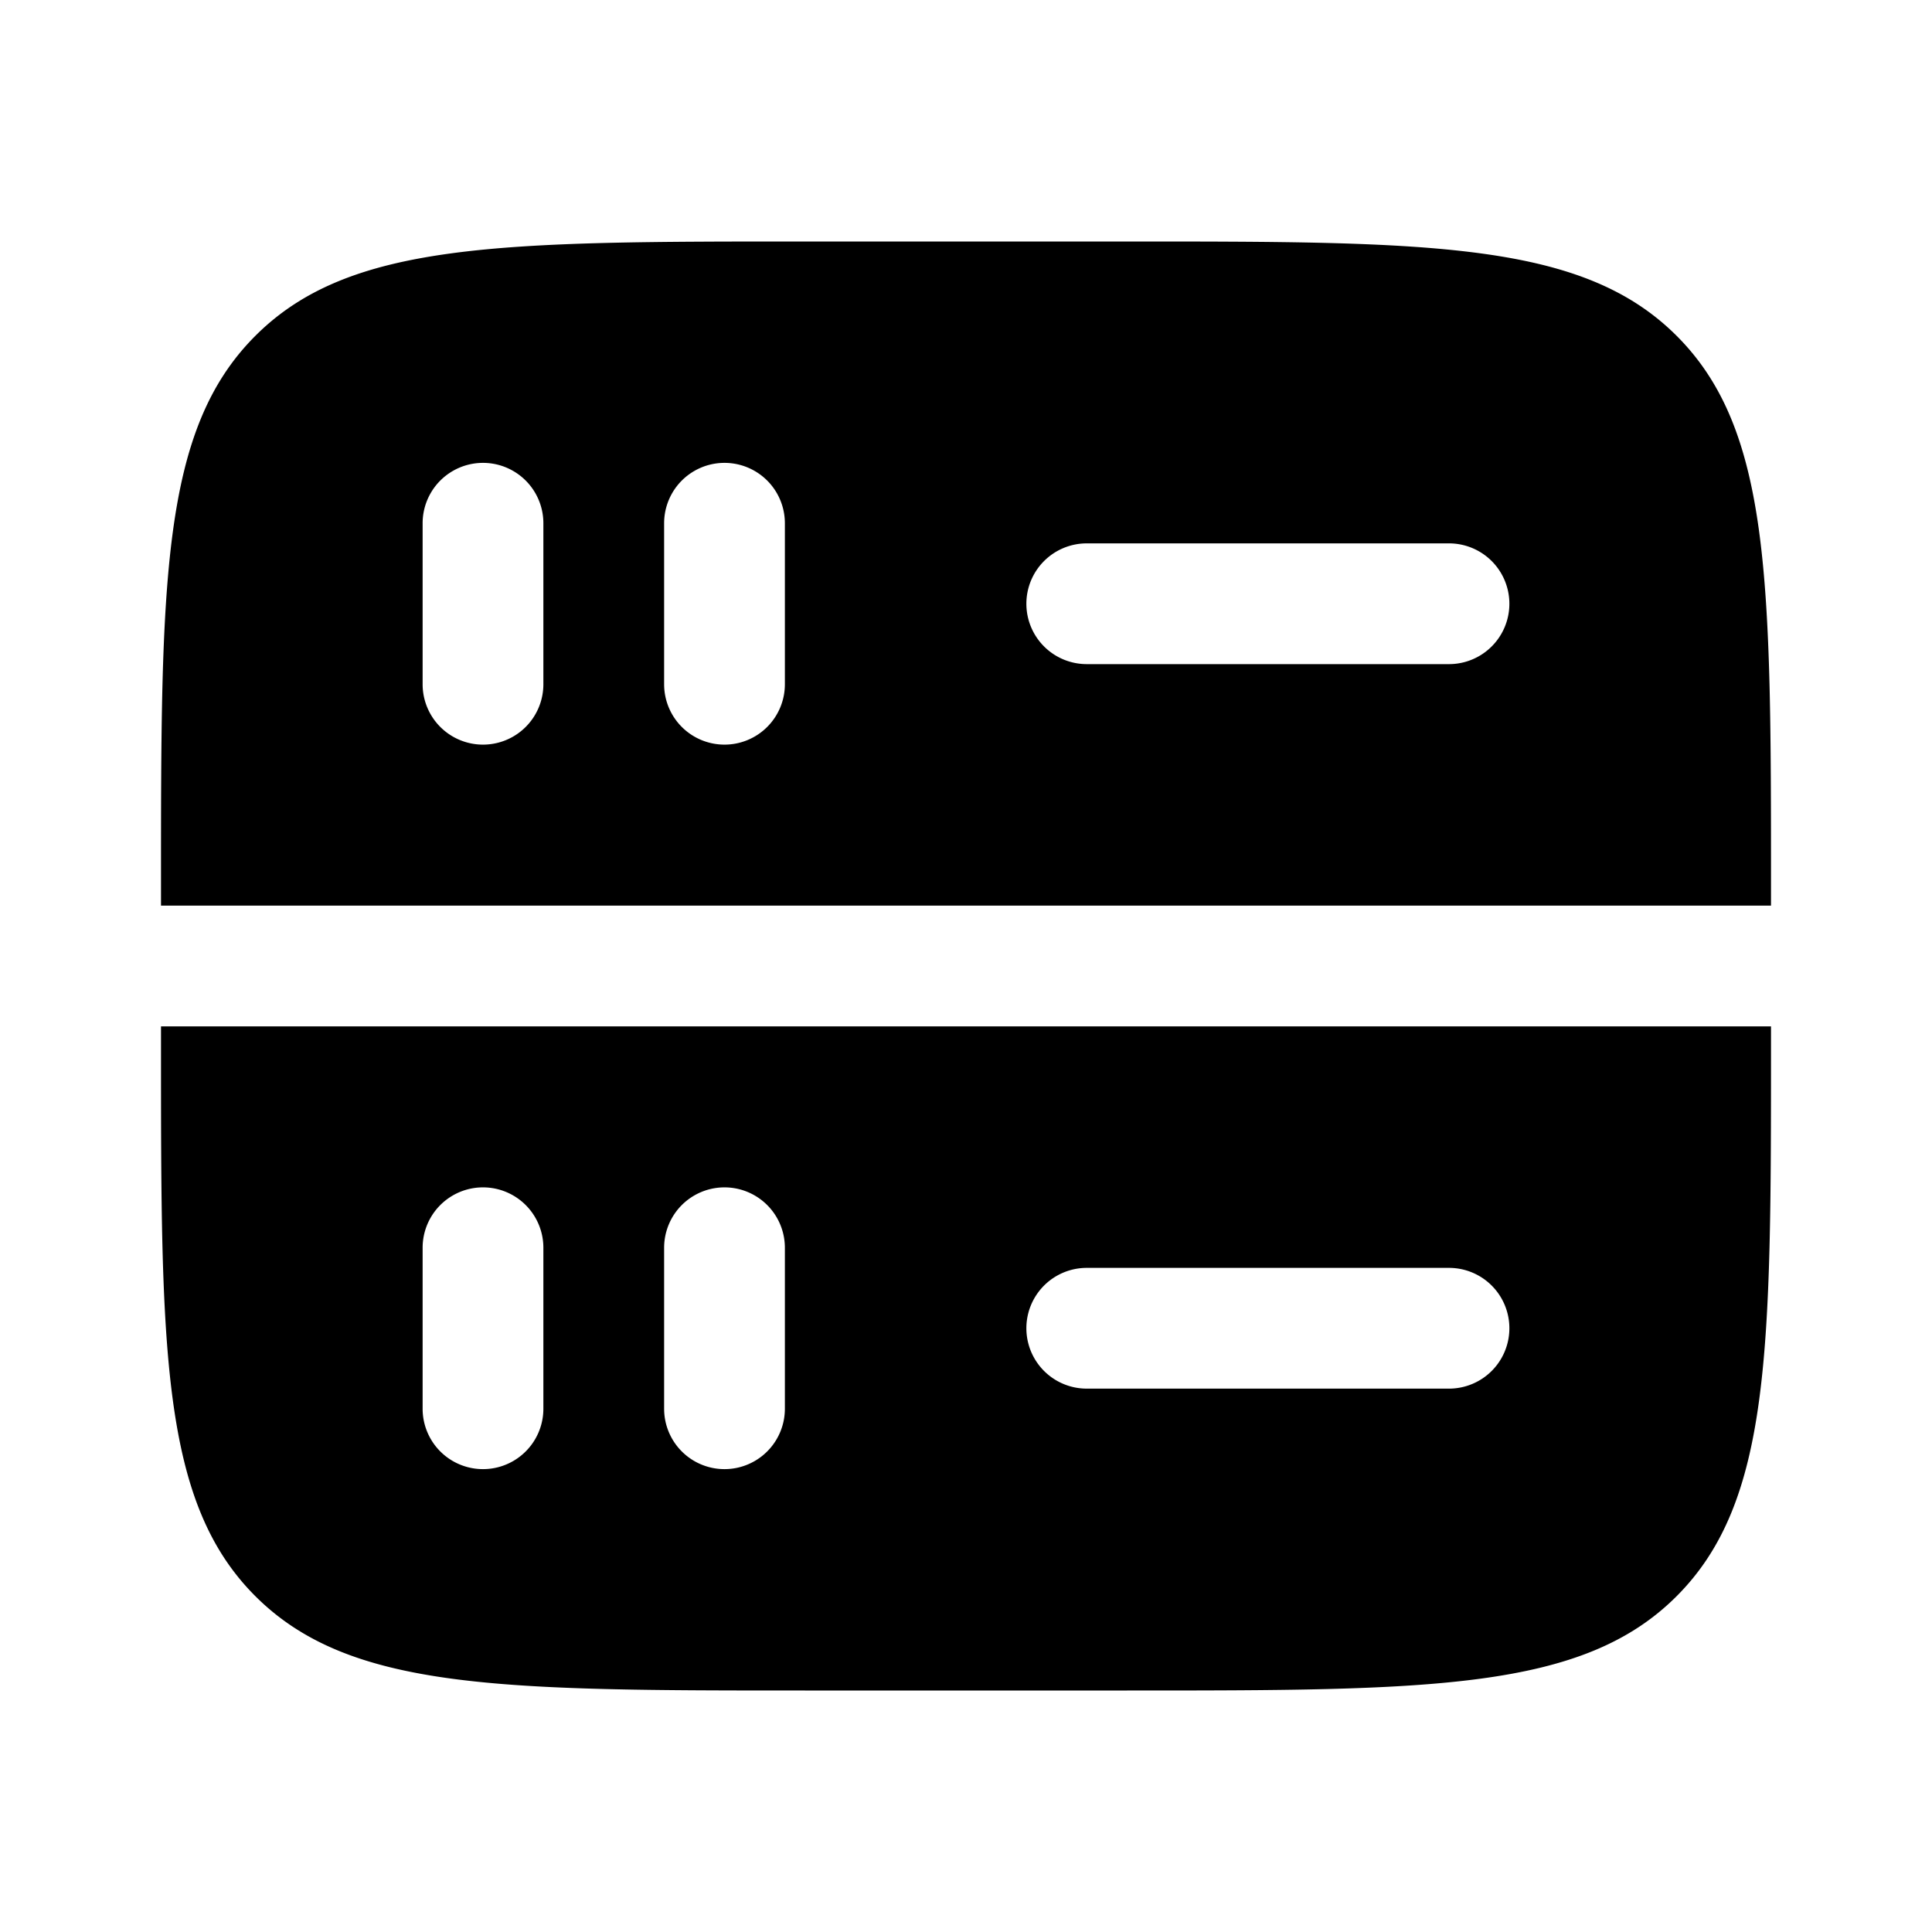 <svg xmlns="http://www.w3.org/2000/svg" xmlns:xlink="http://www.w3.org/1999/xlink" width="24" height="24" viewBox="0 0 24 24"><path fill="currentColor" fill-rule="evenodd" d="M3.172 4.172C2 5.343 2 7.229 2 11v.25h20V11c0-3.771 0-5.657-1.172-6.828S17.771 3 14 3h-4C6.229 3 4.343 3 3.172 4.172M22 12.75H2V13c0 3.771 0 5.657 1.172 6.828S6.229 21 10 21h4c3.771 0 5.657 0 6.828-1.172S22 16.771 22 13zM5.25 17.5a.75.75 0 0 0 1.5 0v-2a.75.75 0 0 0-1.5 0zm3.75.75a.75.75 0 0 1-.75-.75v-2a.75.75 0 0 1 1.5 0v2a.75.75 0 0 1-.75.75m4.5-2.5a.75.75 0 0 0 0 1.5H18a.75.75 0 0 0 0-1.5zM9 9.25a.75.75 0 0 1-.75-.75v-2a.75.75 0 0 1 1.5 0v2a.75.75 0 0 1-.75.75M5.25 8.5a.75.75 0 0 0 1.5 0v-2a.75.75 0 0 0-1.5 0zm7.5-1a.75.75 0 0 1 .75-.75H18a.75.75 0 0 1 0 1.5h-4.5a.75.75 0 0 1-.75-.75" clip-rule="evenodd"/></svg>